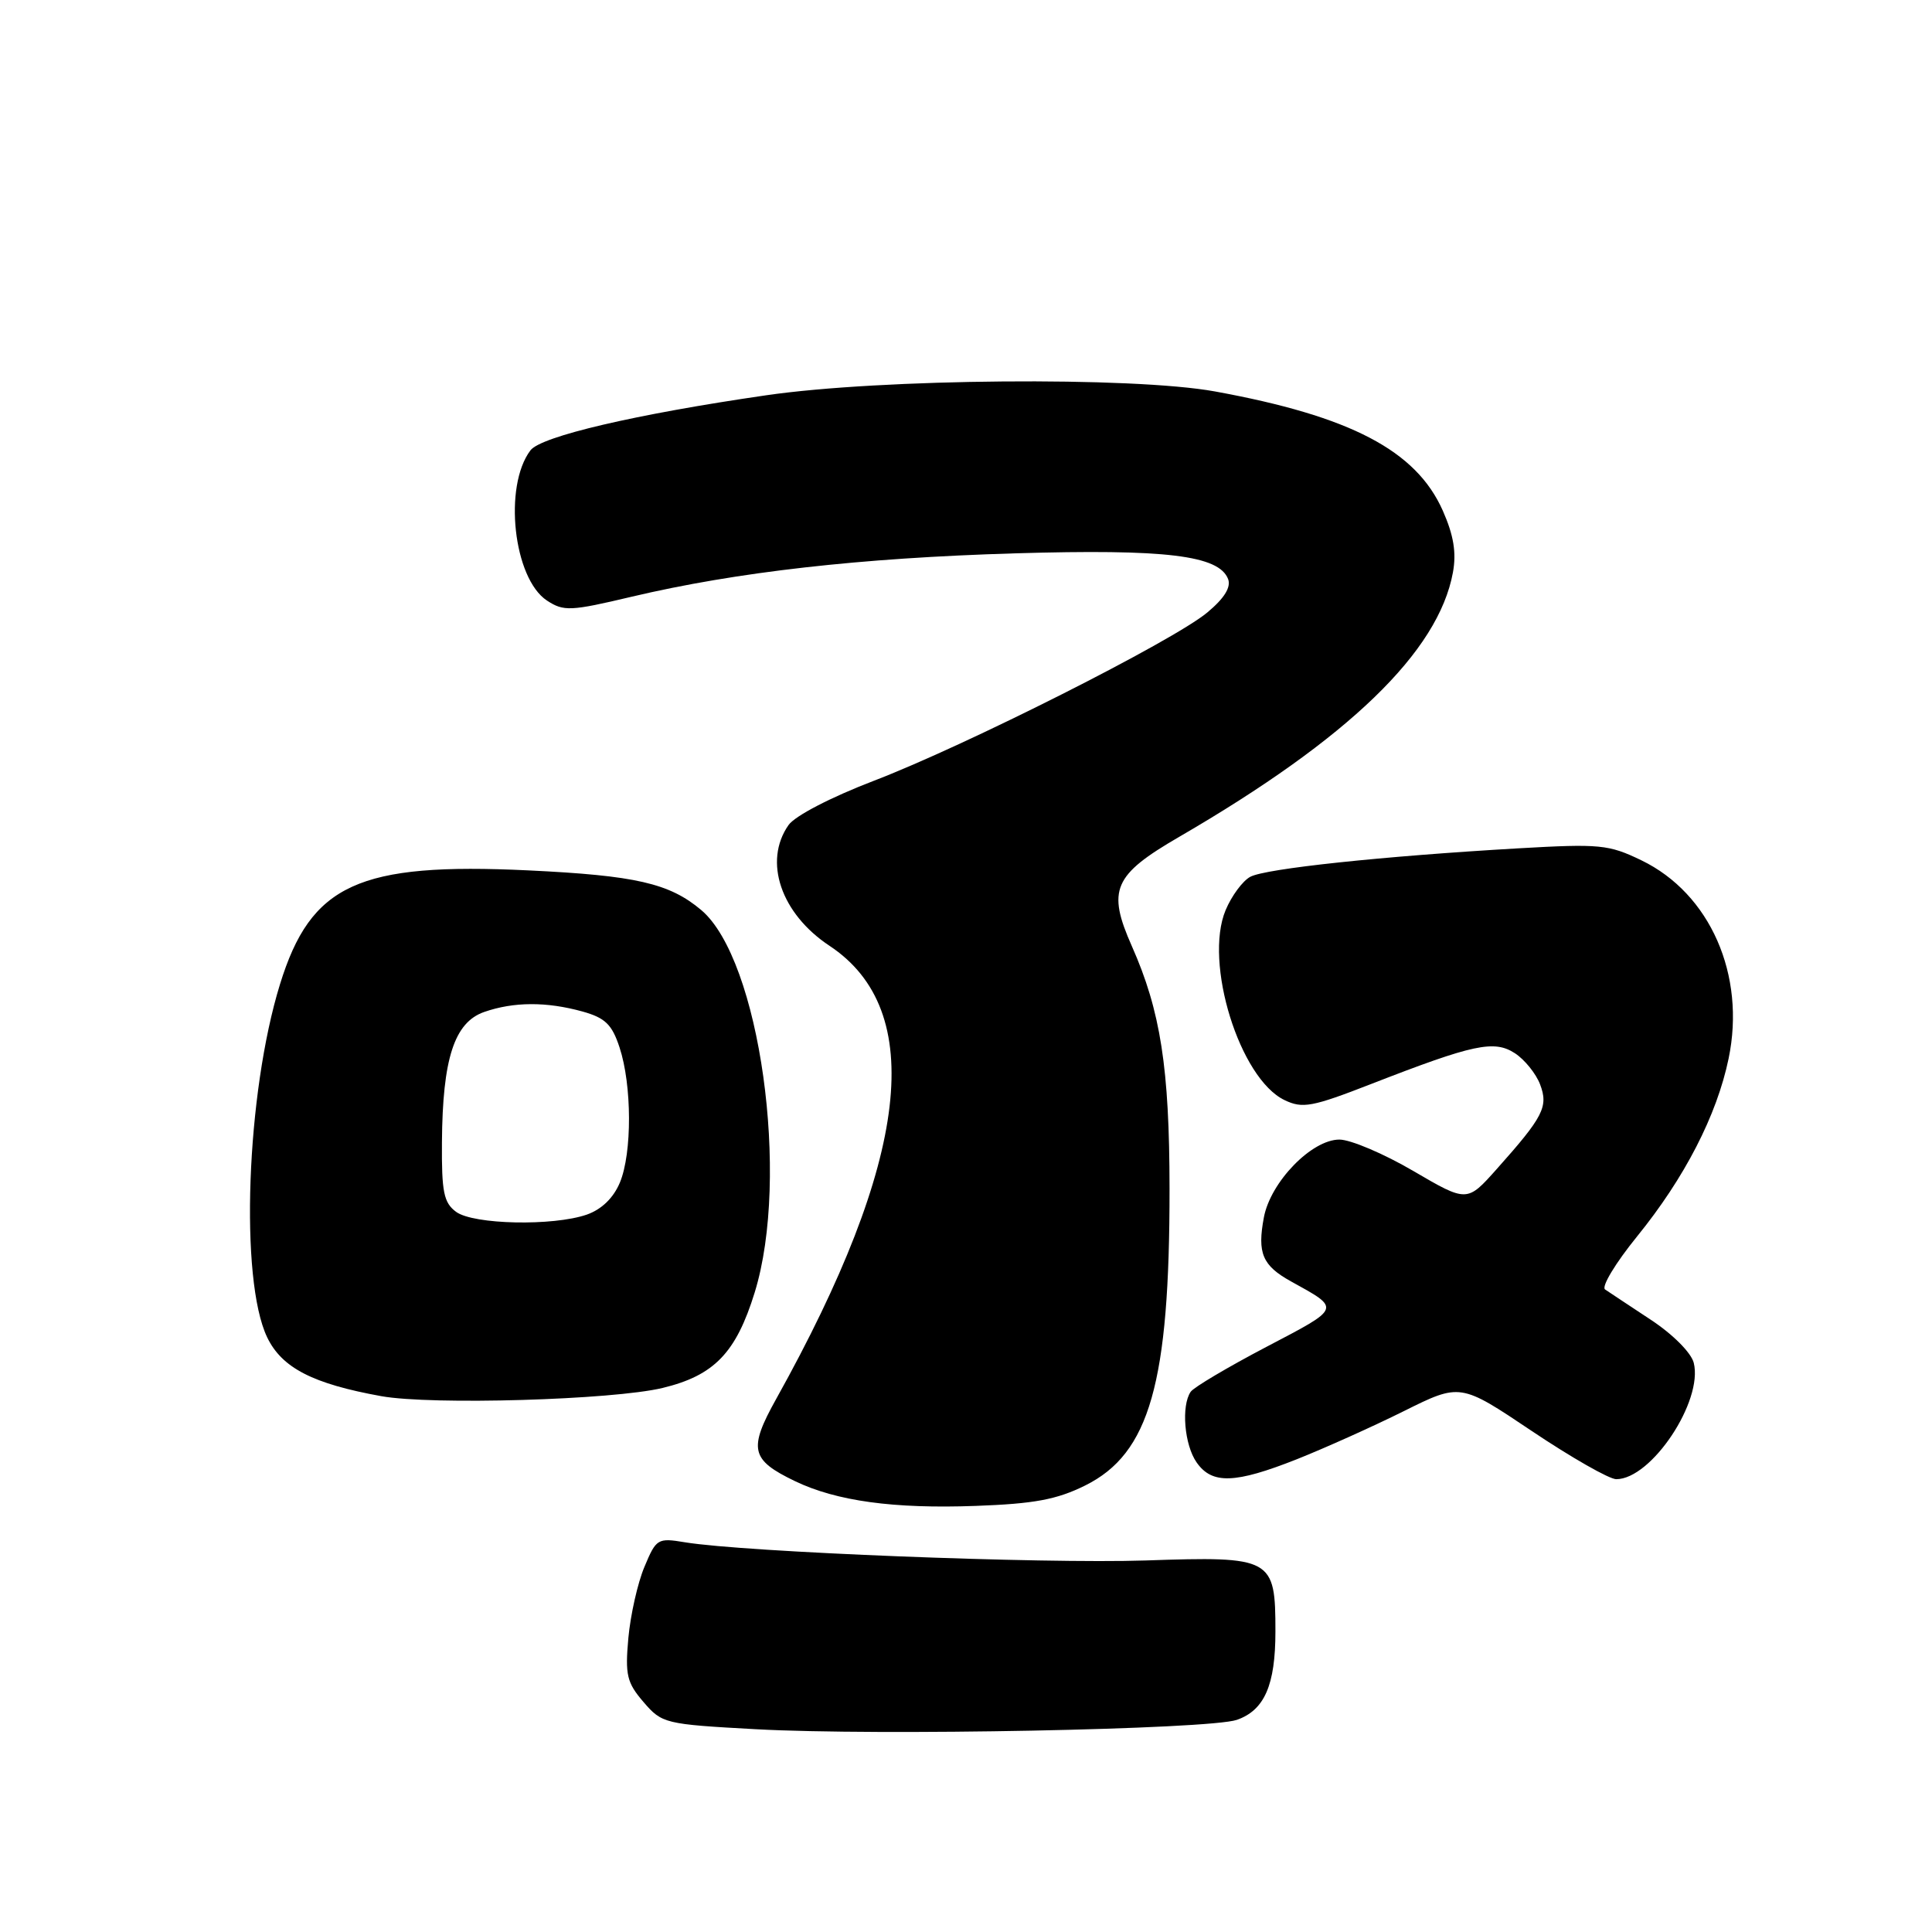 <?xml version="1.0" encoding="UTF-8" standalone="no"?>
<!DOCTYPE svg PUBLIC "-//W3C//DTD SVG 1.1//EN" "http://www.w3.org/Graphics/SVG/1.1/DTD/svg11.dtd" >
<svg xmlns="http://www.w3.org/2000/svg" xmlns:xlink="http://www.w3.org/1999/xlink" version="1.1" viewBox="0 0 256 256">
 <g >
 <path fill="currentColor"
d=" M 163.89 227.89 C 167.55 226.61 169.00 223.29 169.00 216.18 C 169.00 206.42 168.60 206.20 151.79 206.77 C 138.15 207.22 98.66 205.67 90.75 204.36 C 87.14 203.76 86.95 203.88 85.39 207.62 C 84.49 209.75 83.54 214.00 83.26 217.05 C 82.82 221.94 83.06 222.96 85.27 225.53 C 87.72 228.38 88.09 228.47 100.14 229.13 C 116.25 230.02 160.24 229.16 163.89 227.89 Z  M 143.78 196.84 C 152.34 192.60 154.99 183.26 154.97 157.50 C 154.96 141.51 153.78 133.95 149.98 125.38 C 146.67 117.91 147.52 115.95 156.26 110.88 C 178.70 97.85 190.60 86.36 192.52 75.85 C 193.00 73.23 192.62 70.93 191.18 67.67 C 187.65 59.70 178.97 55.15 161.00 51.87 C 150.08 49.88 116.72 50.16 101.50 52.38 C 84.21 54.89 71.69 57.82 70.29 59.67 C 66.68 64.44 68.03 76.66 72.48 79.58 C 74.69 81.03 75.60 80.99 83.69 79.07 C 97.63 75.78 113.98 73.93 134.50 73.32 C 154.47 72.73 161.52 73.58 162.73 76.73 C 163.14 77.81 162.23 79.28 159.97 81.16 C 155.47 84.92 127.94 98.81 115.73 103.48 C 110.08 105.65 105.33 108.11 104.48 109.33 C 101.12 114.13 103.47 121.06 109.91 125.32 C 122.85 133.89 120.54 153.62 102.87 185.33 C 99.14 192.02 99.46 193.43 105.34 196.26 C 110.84 198.90 118.41 199.94 129.28 199.54 C 137.03 199.26 140.03 198.70 143.78 196.84 Z  M 171.83 193.36 C 175.50 191.90 181.88 189.04 186.00 186.99 C 193.50 183.26 193.50 183.26 202.99 189.63 C 208.21 193.13 213.24 196.00 214.16 196.00 C 218.82 196.00 225.70 185.65 224.43 180.58 C 224.09 179.24 221.65 176.79 218.73 174.87 C 215.92 173.02 213.20 171.21 212.68 170.86 C 212.16 170.51 214.06 167.36 216.90 163.86 C 223.22 156.08 227.49 147.79 229.05 140.26 C 231.35 129.20 226.60 118.40 217.50 114.00 C 213.16 111.90 212.00 111.79 201.16 112.41 C 183.16 113.45 167.70 115.09 165.67 116.18 C 164.66 116.72 163.19 118.71 162.40 120.60 C 159.49 127.55 164.26 142.92 170.21 145.77 C 172.60 146.92 173.86 146.68 181.70 143.63 C 195.29 138.34 197.99 137.77 200.75 139.57 C 202.04 140.42 203.53 142.27 204.07 143.69 C 205.19 146.64 204.51 147.97 198.32 154.91 C 194.39 159.32 194.39 159.32 187.27 155.16 C 183.36 152.87 178.95 151.00 177.48 151.00 C 173.80 151.00 168.35 156.62 167.47 161.31 C 166.58 166.05 167.27 167.69 171.06 169.79 C 177.70 173.46 177.78 173.24 167.82 178.46 C 162.69 181.15 158.17 183.83 157.77 184.42 C 156.50 186.28 156.93 191.46 158.56 193.78 C 160.60 196.70 163.64 196.60 171.83 193.36 Z  M 87.80 183.91 C 94.63 182.26 97.53 179.26 100.00 171.26 C 104.72 155.98 100.68 127.12 92.91 120.58 C 88.69 117.03 84.23 116.01 70.00 115.33 C 47.51 114.26 41.19 117.16 37.10 130.42 C 32.63 144.89 31.74 169.56 35.40 177.20 C 37.35 181.25 41.44 183.36 50.53 185.00 C 57.20 186.20 81.20 185.50 87.80 183.91 Z  M 60.44 160.58 C 58.80 159.37 58.51 157.96 58.56 151.33 C 58.64 140.28 60.20 135.47 64.16 134.09 C 68.07 132.73 72.41 132.71 77.18 134.03 C 80.19 134.87 81.09 135.74 82.09 138.78 C 83.74 143.78 83.77 152.77 82.14 156.69 C 81.29 158.73 79.72 160.25 77.76 160.94 C 73.29 162.49 62.76 162.27 60.44 160.58 Z "/>
</g>
</svg>